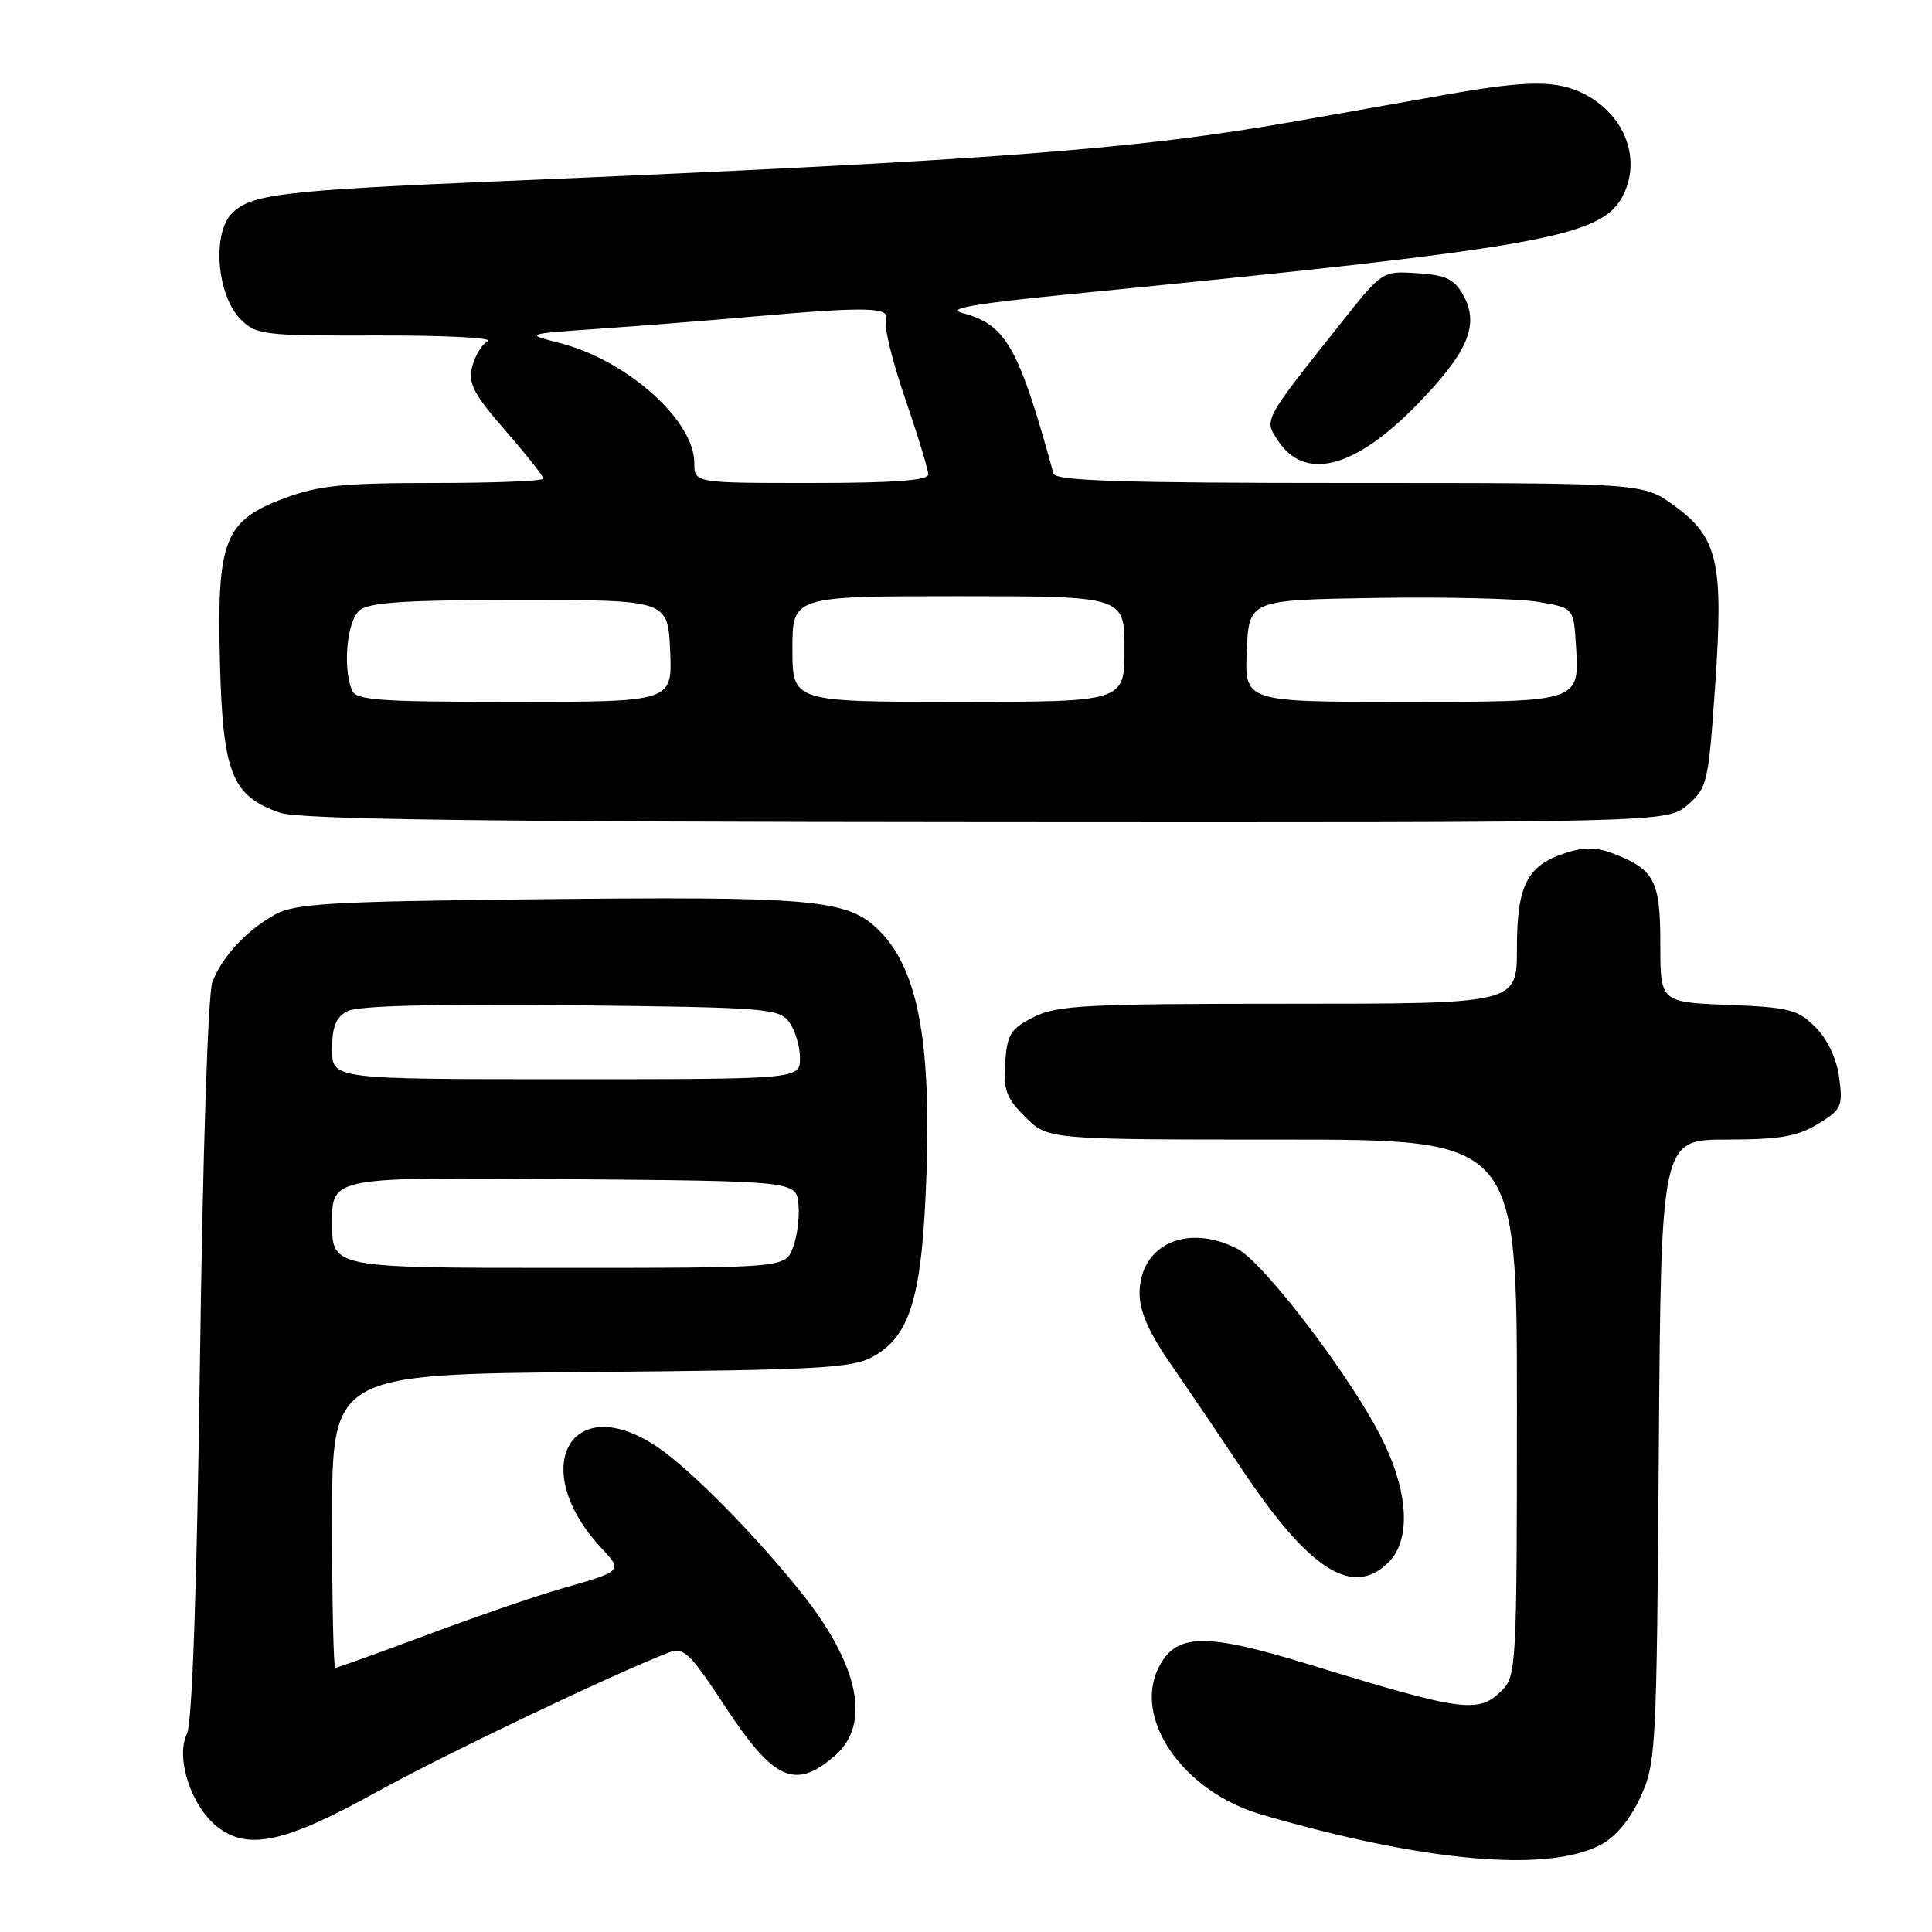 <?xml version="1.0" encoding="UTF-8" standalone="no"?>
<!DOCTYPE svg PUBLIC "-//W3C//DTD SVG 1.1//EN" "http://www.w3.org/Graphics/SVG/1.1/DTD/svg11.dtd" >
<svg xmlns="http://www.w3.org/2000/svg" xmlns:xlink="http://www.w3.org/1999/xlink" version="1.1" viewBox="0 0 256 256">
 <g >
 <path fill="currentColor"
d=" M 212.01 244.49 C 214.05 243.44 215.94 241.19 217.34 238.18 C 219.43 233.66 219.51 232.09 219.80 192.25 C 220.10 151.00 220.10 151.00 228.80 151.00 C 235.82 150.99 238.15 150.59 240.87 148.94 C 244.02 147.02 244.21 146.60 243.70 142.79 C 243.36 140.25 242.16 137.71 240.55 136.10 C 238.21 133.76 237.07 133.47 228.98 133.15 C 220.00 132.80 220.00 132.80 220.00 125.06 C 220.00 116.63 219.23 115.18 213.60 113.04 C 211.50 112.24 209.80 112.24 207.36 113.05 C 202.32 114.71 201.00 117.33 201.00 125.72 C 201.00 133.00 201.00 133.00 170.75 133.00 C 143.95 133.00 140.10 133.20 137.00 134.75 C 133.93 136.29 133.46 137.02 133.19 140.77 C 132.93 144.39 133.33 145.49 135.86 148.02 C 138.85 151.00 138.85 151.00 169.92 151.00 C 201.00 151.00 201.00 151.00 201.00 186.50 C 201.00 220.67 200.92 222.08 199.00 224.00 C 195.91 227.09 193.89 226.82 173.50 220.56 C 159.72 216.33 155.88 216.39 153.57 220.87 C 150.03 227.71 156.79 237.43 167.18 240.45 C 188.65 246.69 204.92 248.16 212.01 244.49 Z  M 50.00 237.40 C 58.87 232.49 81.17 221.85 88.66 218.95 C 90.57 218.21 91.42 219.02 95.99 225.98 C 102.52 235.94 105.32 237.21 110.61 232.66 C 115.46 228.48 113.84 220.62 106.15 211.00 C 100.09 203.42 91.72 194.92 87.32 191.88 C 75.76 183.91 69.72 194.43 79.70 205.14 C 82.53 208.17 82.52 208.18 74.50 210.47 C 71.20 211.41 63.18 214.16 56.68 216.59 C 50.18 219.02 44.67 221.00 44.43 221.00 C 44.19 221.00 44.00 212.25 44.00 201.55 C 44.00 182.10 44.00 182.10 78.25 181.80 C 108.33 181.54 112.88 181.29 115.63 179.79 C 120.68 177.02 122.22 171.75 122.77 155.32 C 123.36 137.73 121.54 128.37 116.54 123.35 C 112.33 119.13 108.11 118.75 70.00 119.17 C 43.92 119.45 39.07 119.74 36.50 121.15 C 32.68 123.26 29.41 126.77 28.14 130.13 C 27.56 131.65 26.87 152.80 26.50 180.13 C 26.08 210.97 25.47 228.28 24.77 229.74 C 23.23 232.89 25.32 239.32 28.77 242.04 C 32.85 245.26 37.74 244.19 50.00 237.40 Z  M 184.00 207.00 C 187.02 203.98 186.64 197.58 183.00 190.41 C 178.85 182.22 167.44 167.28 163.97 165.48 C 157.32 162.04 151.00 164.92 151.00 171.40 C 151.00 173.75 152.26 176.61 155.06 180.65 C 157.29 183.87 161.51 190.10 164.44 194.50 C 173.47 208.08 179.24 211.76 184.00 207.00 Z  M 223.61 106.66 C 226.22 104.42 226.38 103.73 227.26 90.94 C 228.40 74.50 227.65 71.21 221.80 66.97 C 217.70 64.00 217.70 64.00 178.82 64.00 C 148.56 64.00 139.86 63.72 139.59 62.75 C 134.97 45.93 133.30 43.00 127.50 41.47 C 125.29 40.89 129.10 40.23 142.00 38.96 C 204.06 32.85 212.10 31.43 214.97 26.06 C 217.56 21.22 215.37 15.28 209.99 12.49 C 206.32 10.59 202.44 10.61 191.38 12.58 C 186.50 13.45 177.65 15.01 171.73 16.06 C 150.49 19.82 131.27 21.27 66.50 24.00 C 37.36 25.23 33.28 25.72 30.74 28.26 C 28.06 30.94 28.74 39.19 31.90 42.33 C 33.95 44.38 34.96 44.50 50.05 44.45 C 58.84 44.43 65.40 44.76 64.63 45.19 C 63.85 45.62 62.93 47.16 62.56 48.60 C 62.01 50.80 62.74 52.20 66.95 57.04 C 69.73 60.23 72.00 63.10 72.00 63.42 C 72.00 63.74 65.49 64.00 57.54 64.00 C 45.44 64.00 42.19 64.33 37.63 66.04 C 29.70 69.00 28.71 71.59 29.15 88.03 C 29.54 102.51 30.74 105.47 37.09 107.69 C 39.63 108.58 63.51 108.90 130.69 108.94 C 220.89 109.00 220.89 109.00 223.61 106.66 Z  M 187.69 53.69 C 194.55 46.66 196.08 43.03 193.87 39.07 C 192.70 36.98 191.57 36.44 187.80 36.20 C 183.17 35.90 183.17 35.90 177.77 42.70 C 167.30 55.89 167.48 55.56 169.33 58.37 C 172.88 63.79 179.47 62.11 187.69 53.69 Z  M 44.00 161.99 C 44.00 155.97 44.00 155.97 74.75 156.24 C 105.50 156.50 105.50 156.50 105.80 159.56 C 105.96 161.24 105.64 163.82 105.07 165.31 C 104.05 168.00 104.05 168.00 74.02 168.00 C 44.00 168.00 44.00 168.00 44.00 161.99 Z  M 44.00 139.04 C 44.00 136.08 44.51 134.79 46.02 133.99 C 47.36 133.27 57.22 133.01 75.60 133.20 C 101.55 133.48 103.25 133.61 104.58 135.44 C 105.36 136.51 106.00 138.65 106.00 140.19 C 106.00 143.00 106.00 143.00 75.00 143.00 C 44.00 143.00 44.00 143.00 44.00 139.04 Z  M 46.61 91.42 C 45.40 88.26 45.99 82.25 47.65 80.87 C 48.93 79.81 53.76 79.50 68.90 79.50 C 88.50 79.50 88.50 79.50 88.80 86.25 C 89.09 93.00 89.09 93.00 68.15 93.00 C 49.98 93.00 47.13 92.79 46.61 91.42 Z  M 105.00 86.00 C 105.00 79.00 105.00 79.00 127.00 79.00 C 149.00 79.00 149.00 79.00 149.00 86.00 C 149.00 93.00 149.00 93.00 127.00 93.00 C 105.00 93.00 105.00 93.00 105.00 86.00 Z  M 165.20 86.25 C 165.50 79.50 165.50 79.50 182.24 79.23 C 191.45 79.08 201.13 79.31 203.74 79.74 C 208.50 80.54 208.50 80.54 208.81 85.35 C 209.30 93.10 209.60 93.00 185.83 93.00 C 164.91 93.00 164.91 93.00 165.20 86.25 Z  M 92.00 61.34 C 92.00 55.70 83.07 47.74 74.20 45.46 C 69.50 44.25 69.50 44.25 79.50 43.55 C 85.00 43.17 94.22 42.44 100.00 41.93 C 114.97 40.61 118.06 40.69 117.39 42.41 C 117.10 43.19 118.23 47.86 119.93 52.78 C 121.62 57.71 123.00 62.25 123.00 62.87 C 123.00 63.66 118.37 64.00 107.50 64.00 C 92.00 64.00 92.00 64.00 92.00 61.34 Z "/>
</g>
</svg>